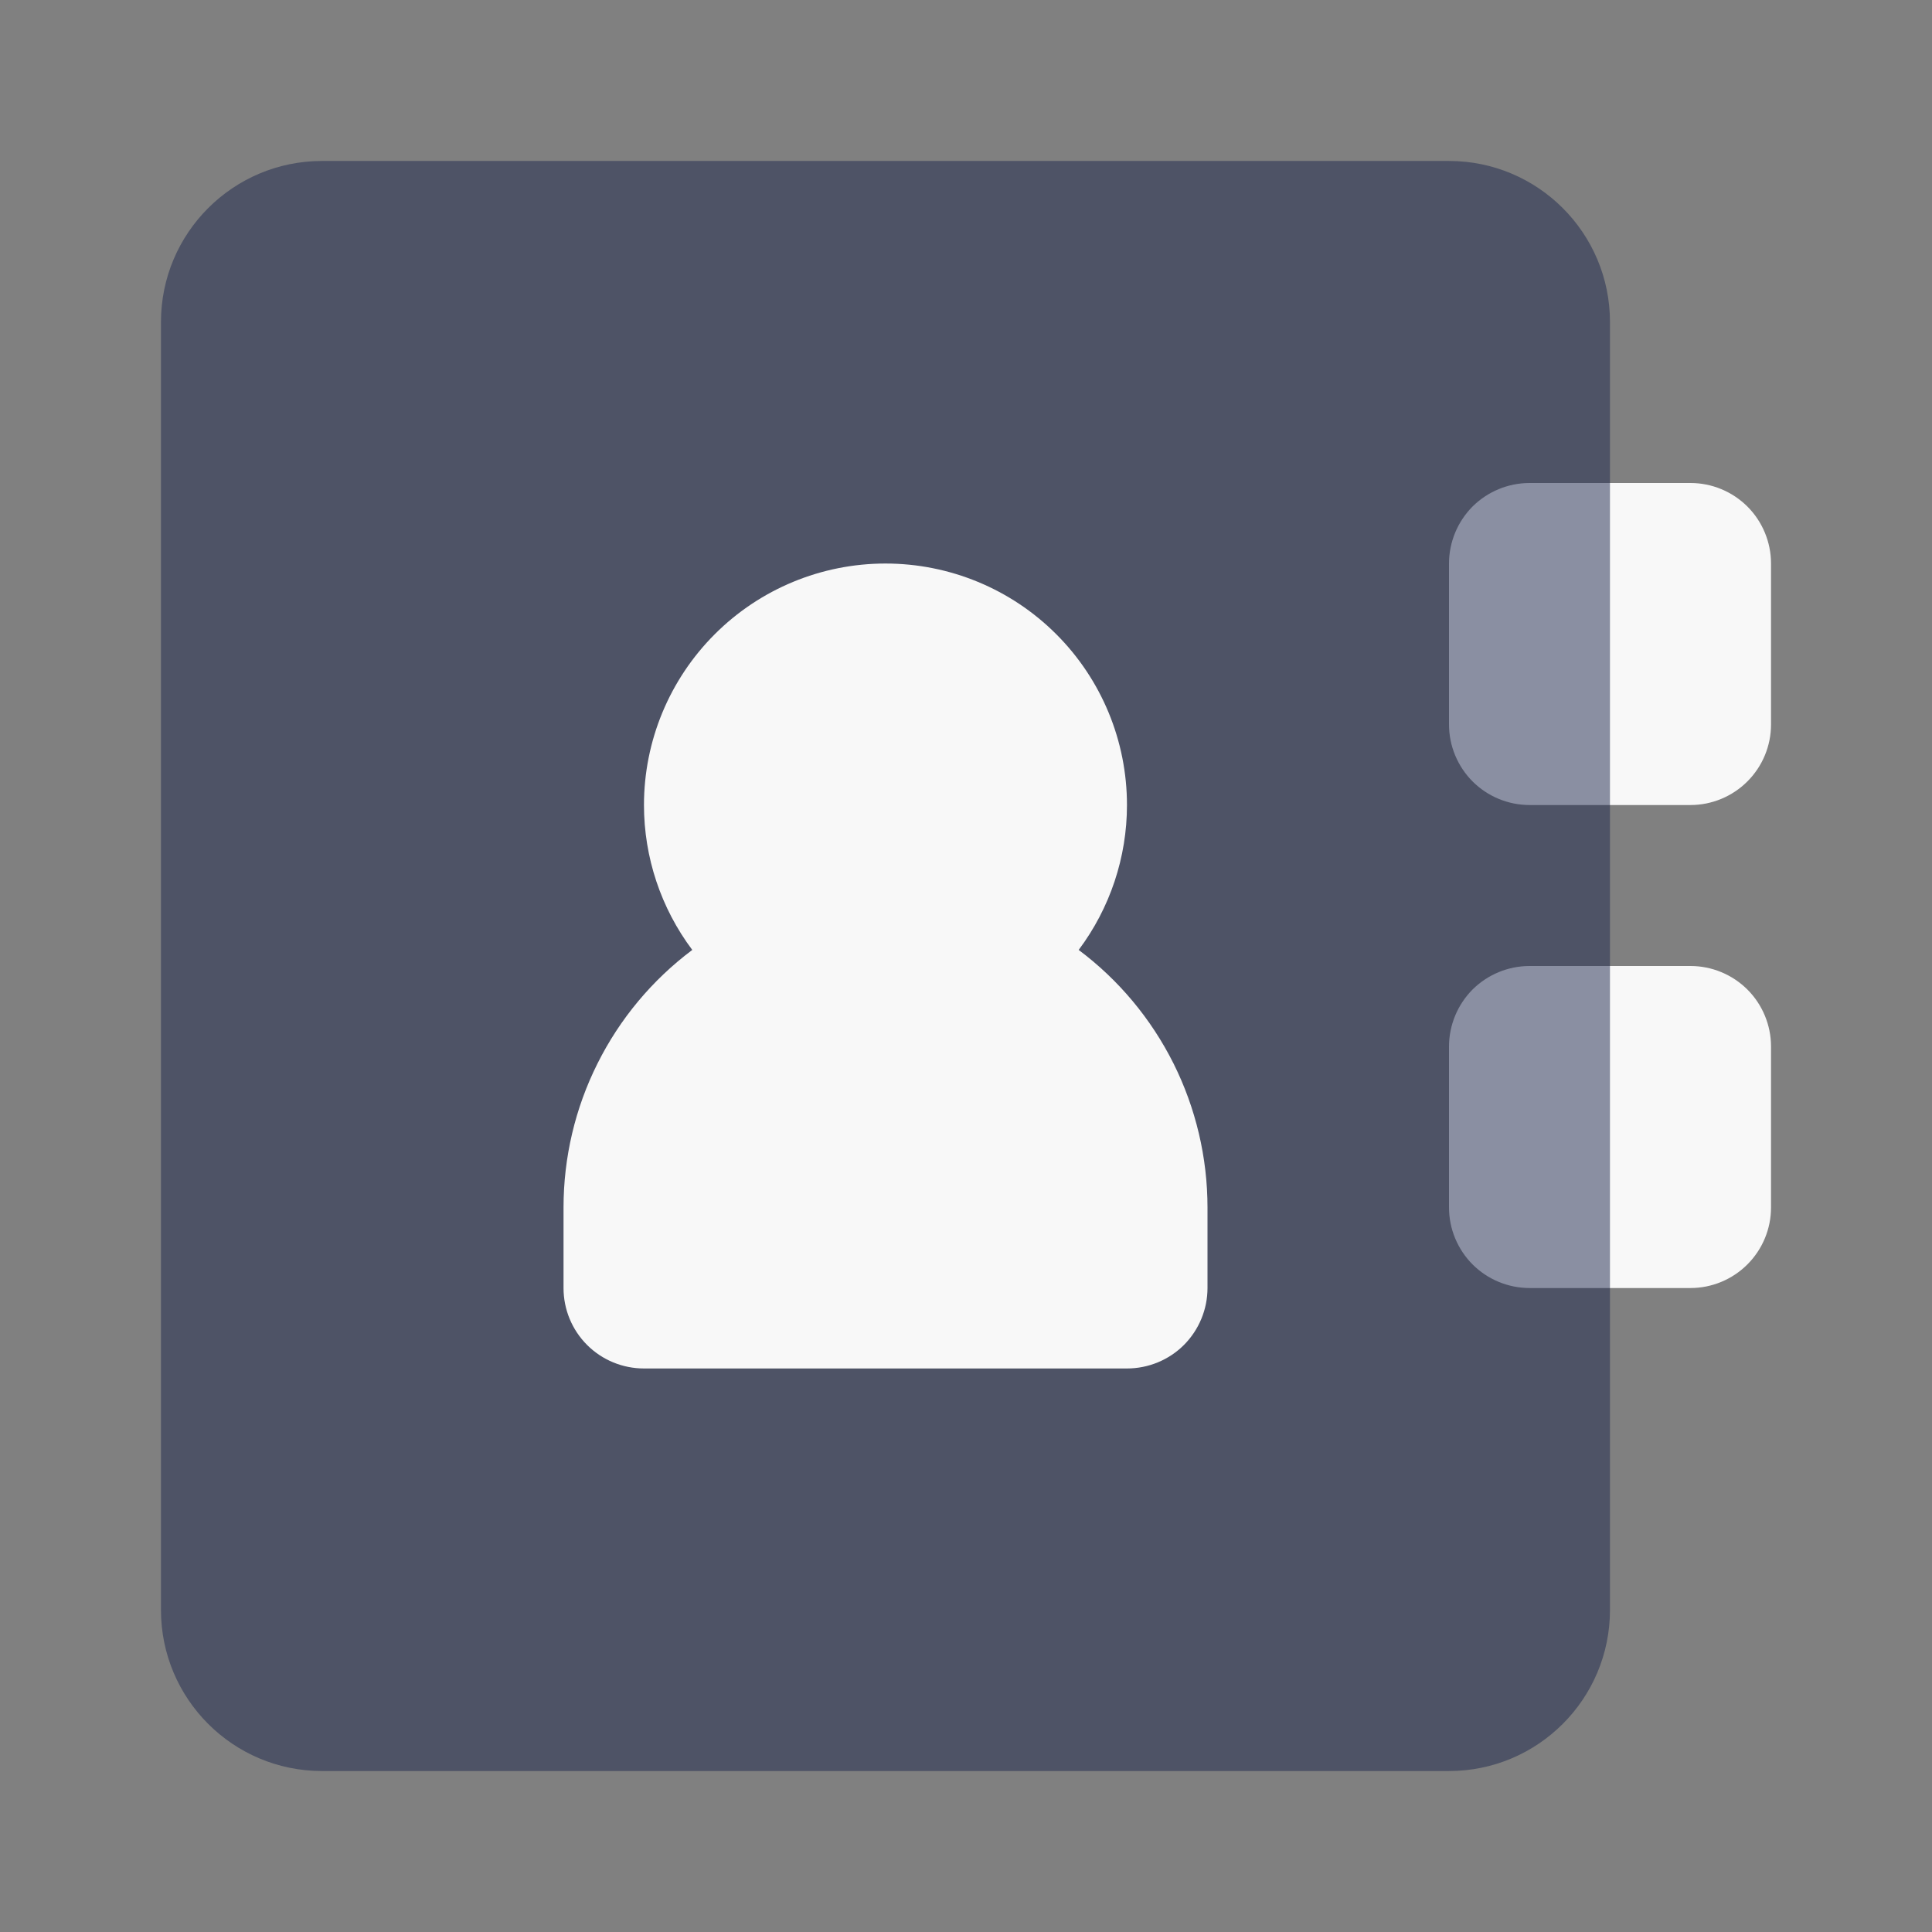 <svg width="22" height="22" viewBox="0 0 22 22" fill="none" xmlns="http://www.w3.org/2000/svg">
<rect x="0" y="0" width="22" height="22" fill="#808080" stroke="none"/>
<path d="M20.167 11.917V13.75C20.167 13.993 20.07 14.226 19.898 14.398C19.726 14.57 19.493 14.667 19.25 14.667H17.417C17.174 14.667 16.94 14.57 16.768 14.398C16.597 14.226 16.5 13.993 16.5 13.75V11.917C16.5 11.674 16.597 11.44 16.768 11.268C16.94 11.097 17.174 11 17.417 11H19.25C19.493 11 19.726 11.097 19.898 11.268C20.07 11.44 20.167 11.674 20.167 11.917ZM19.25 5.5H17.417C17.174 5.5 16.94 5.597 16.768 5.768C16.597 5.94 16.5 6.174 16.5 6.417V8.25C16.5 8.493 16.597 8.726 16.768 8.898C16.94 9.07 17.174 9.167 17.417 9.167H19.25C19.493 9.167 19.726 9.07 19.898 8.898C20.07 8.726 20.167 8.493 20.167 8.25V6.417C20.167 6.174 20.07 5.94 19.898 5.768C19.726 5.597 19.493 5.5 19.25 5.5Z" fill="#F8F8F8"/>
<path opacity="0.5" d="M16.5 1.833H3.667C2.654 1.833 1.833 2.654 1.833 3.667V18.333C1.833 19.346 2.654 20.167 3.667 20.167H16.5C17.512 20.167 18.333 19.346 18.333 18.333V3.667C18.333 2.654 17.512 1.833 16.5 1.833Z" fill="#1C274C"/>
<path d="M12.283 10.817C12.64 10.341 12.833 9.762 12.833 9.167C12.833 8.437 12.544 7.738 12.028 7.222C11.512 6.706 10.813 6.417 10.083 6.417C9.354 6.417 8.655 6.706 8.139 7.222C7.623 7.738 7.333 8.437 7.333 9.167C7.333 9.762 7.526 10.341 7.883 10.817C7.428 11.158 7.058 11.601 6.804 12.11C6.549 12.619 6.417 13.181 6.417 13.75V14.667C6.417 14.91 6.513 15.143 6.685 15.315C6.857 15.487 7.09 15.583 7.333 15.583H12.833C13.076 15.583 13.31 15.487 13.482 15.315C13.653 15.143 13.75 14.91 13.75 14.667V13.75C13.75 13.181 13.617 12.619 13.363 12.11C13.108 11.601 12.739 11.158 12.283 10.817Z" fill="#F8F8F8"/>
</svg>
